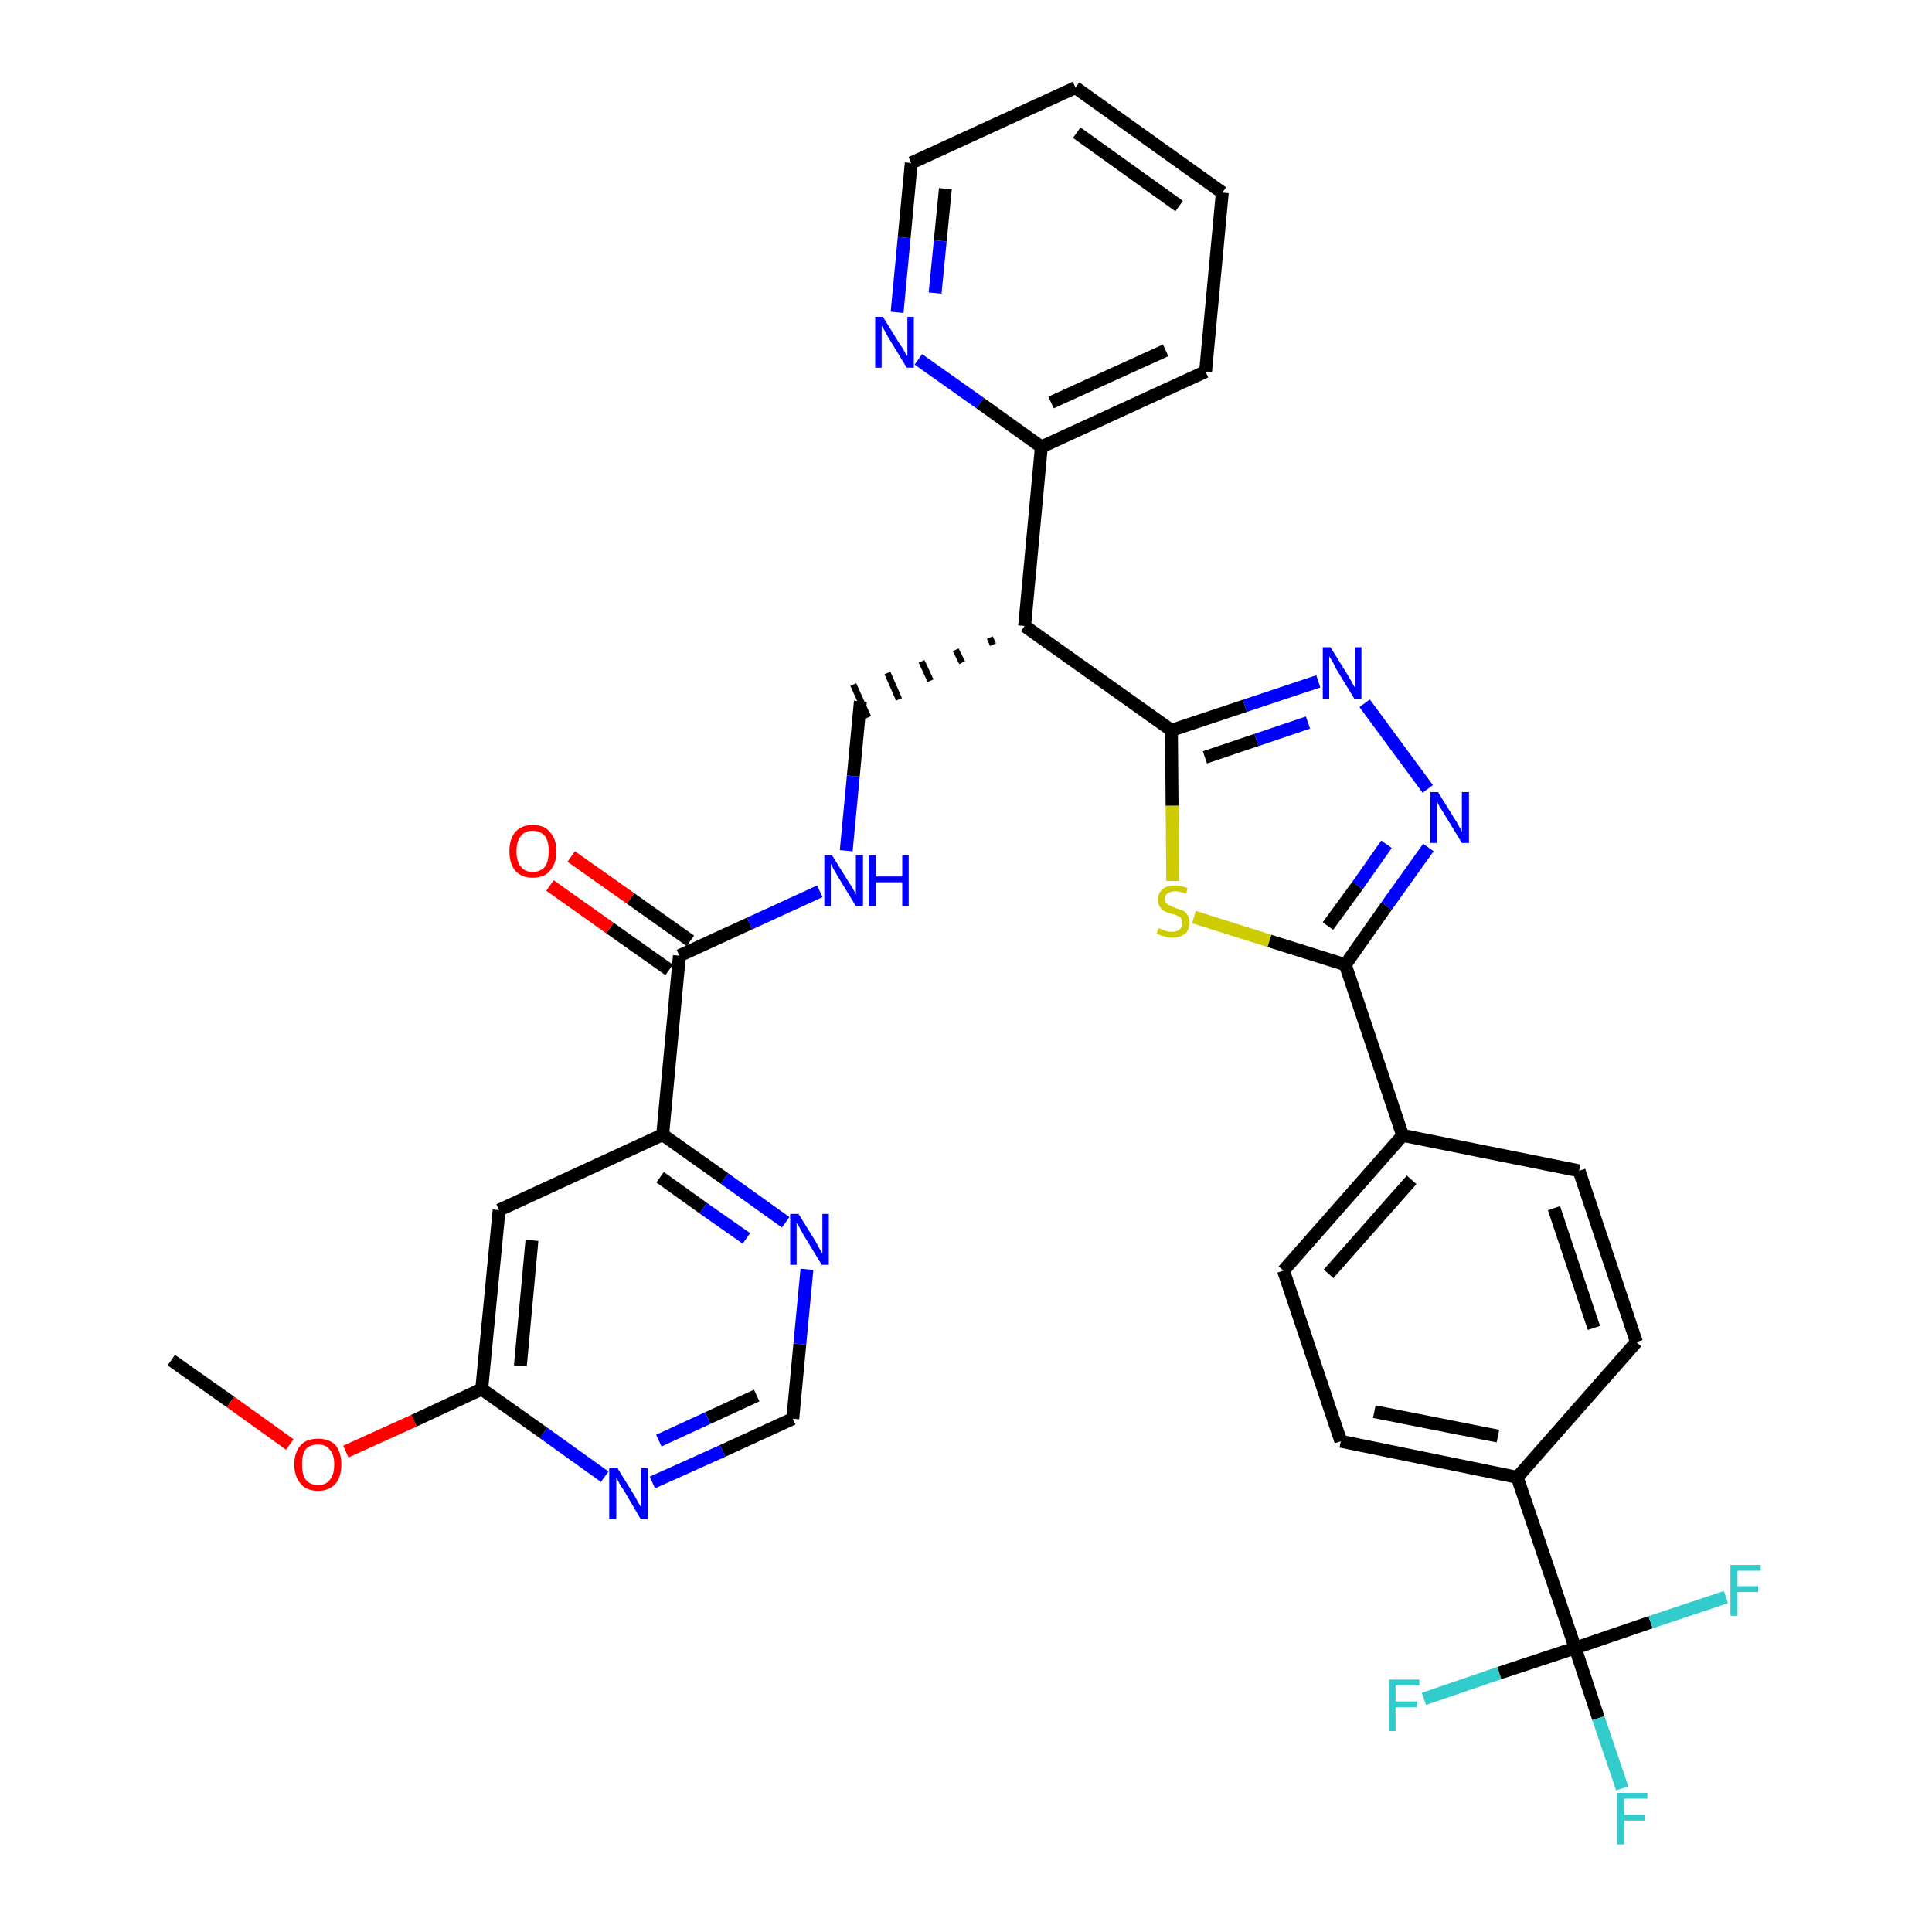 <?xml version='1.0' encoding='iso-8859-1'?>
<svg version='1.1' baseProfile='full'
              xmlns='http://www.w3.org/2000/svg'
                      xmlns:rdkit='http://www.rdkit.org/xml'
                      xmlns:xlink='http://www.w3.org/1999/xlink'
                  xml:space='preserve'
width='300px' height='300px' viewBox='0 0 300 300'>
<!-- END OF HEADER -->
<path class='bond-0 atom-0 atom-1' d='M 26.6,211.2 L 35.8,217.7' style='fill:none;fill-rule:evenodd;stroke:#000000;stroke-width:2.0px;stroke-linecap:butt;stroke-linejoin:miter;stroke-opacity:1' />
<path class='bond-0 atom-0 atom-1' d='M 35.8,217.7 L 45.0,224.3' style='fill:none;fill-rule:evenodd;stroke:#FF0000;stroke-width:2.0px;stroke-linecap:butt;stroke-linejoin:miter;stroke-opacity:1' />
<path class='bond-1 atom-1 atom-2' d='M 53.7,225.4 L 64.3,220.6' style='fill:none;fill-rule:evenodd;stroke:#FF0000;stroke-width:2.0px;stroke-linecap:butt;stroke-linejoin:miter;stroke-opacity:1' />
<path class='bond-1 atom-1 atom-2' d='M 64.3,220.6 L 74.8,215.7' style='fill:none;fill-rule:evenodd;stroke:#000000;stroke-width:2.0px;stroke-linecap:butt;stroke-linejoin:miter;stroke-opacity:1' />
<path class='bond-2 atom-2 atom-3' d='M 74.8,215.7 L 77.5,187.9' style='fill:none;fill-rule:evenodd;stroke:#000000;stroke-width:2.0px;stroke-linecap:butt;stroke-linejoin:miter;stroke-opacity:1' />
<path class='bond-2 atom-2 atom-3' d='M 80.8,212.1 L 82.6,192.6' style='fill:none;fill-rule:evenodd;stroke:#000000;stroke-width:2.0px;stroke-linecap:butt;stroke-linejoin:miter;stroke-opacity:1' />
<path class='bond-33 atom-33 atom-2' d='M 93.9,229.3 L 84.4,222.5' style='fill:none;fill-rule:evenodd;stroke:#0000FF;stroke-width:2.0px;stroke-linecap:butt;stroke-linejoin:miter;stroke-opacity:1' />
<path class='bond-33 atom-33 atom-2' d='M 84.4,222.5 L 74.8,215.7' style='fill:none;fill-rule:evenodd;stroke:#000000;stroke-width:2.0px;stroke-linecap:butt;stroke-linejoin:miter;stroke-opacity:1' />
<path class='bond-3 atom-3 atom-4' d='M 77.5,187.9 L 102.9,176.2' style='fill:none;fill-rule:evenodd;stroke:#000000;stroke-width:2.0px;stroke-linecap:butt;stroke-linejoin:miter;stroke-opacity:1' />
<path class='bond-4 atom-4 atom-5' d='M 102.9,176.2 L 105.5,148.4' style='fill:none;fill-rule:evenodd;stroke:#000000;stroke-width:2.0px;stroke-linecap:butt;stroke-linejoin:miter;stroke-opacity:1' />
<path class='bond-30 atom-4 atom-31' d='M 102.9,176.2 L 112.5,183.0' style='fill:none;fill-rule:evenodd;stroke:#000000;stroke-width:2.0px;stroke-linecap:butt;stroke-linejoin:miter;stroke-opacity:1' />
<path class='bond-30 atom-4 atom-31' d='M 112.5,183.0 L 122.0,189.8' style='fill:none;fill-rule:evenodd;stroke:#0000FF;stroke-width:2.0px;stroke-linecap:butt;stroke-linejoin:miter;stroke-opacity:1' />
<path class='bond-30 atom-4 atom-31' d='M 102.5,182.8 L 109.2,187.6' style='fill:none;fill-rule:evenodd;stroke:#000000;stroke-width:2.0px;stroke-linecap:butt;stroke-linejoin:miter;stroke-opacity:1' />
<path class='bond-30 atom-4 atom-31' d='M 109.2,187.6 L 115.9,192.3' style='fill:none;fill-rule:evenodd;stroke:#0000FF;stroke-width:2.0px;stroke-linecap:butt;stroke-linejoin:miter;stroke-opacity:1' />
<path class='bond-5 atom-5 atom-6' d='M 107.2,146.1 L 97.9,139.5' style='fill:none;fill-rule:evenodd;stroke:#000000;stroke-width:2.0px;stroke-linecap:butt;stroke-linejoin:miter;stroke-opacity:1' />
<path class='bond-5 atom-5 atom-6' d='M 97.9,139.5 L 88.7,133.0' style='fill:none;fill-rule:evenodd;stroke:#FF0000;stroke-width:2.0px;stroke-linecap:butt;stroke-linejoin:miter;stroke-opacity:1' />
<path class='bond-5 atom-5 atom-6' d='M 103.9,150.6 L 94.7,144.1' style='fill:none;fill-rule:evenodd;stroke:#000000;stroke-width:2.0px;stroke-linecap:butt;stroke-linejoin:miter;stroke-opacity:1' />
<path class='bond-5 atom-5 atom-6' d='M 94.7,144.1 L 85.4,137.5' style='fill:none;fill-rule:evenodd;stroke:#FF0000;stroke-width:2.0px;stroke-linecap:butt;stroke-linejoin:miter;stroke-opacity:1' />
<path class='bond-6 atom-5 atom-7' d='M 105.5,148.4 L 116.4,143.4' style='fill:none;fill-rule:evenodd;stroke:#000000;stroke-width:2.0px;stroke-linecap:butt;stroke-linejoin:miter;stroke-opacity:1' />
<path class='bond-6 atom-5 atom-7' d='M 116.4,143.4 L 127.3,138.4' style='fill:none;fill-rule:evenodd;stroke:#0000FF;stroke-width:2.0px;stroke-linecap:butt;stroke-linejoin:miter;stroke-opacity:1' />
<path class='bond-7 atom-7 atom-8' d='M 131.4,132.1 L 132.5,120.5' style='fill:none;fill-rule:evenodd;stroke:#0000FF;stroke-width:2.0px;stroke-linecap:butt;stroke-linejoin:miter;stroke-opacity:1' />
<path class='bond-7 atom-7 atom-8' d='M 132.5,120.5 L 133.6,108.9' style='fill:none;fill-rule:evenodd;stroke:#000000;stroke-width:2.0px;stroke-linecap:butt;stroke-linejoin:miter;stroke-opacity:1' />
<path class='bond-8 atom-9 atom-8' d='M 153.7,99.0 L 154.2,100.1' style='fill:none;fill-rule:evenodd;stroke:#000000;stroke-width:1.0px;stroke-linecap:butt;stroke-linejoin:miter;stroke-opacity:1' />
<path class='bond-8 atom-9 atom-8' d='M 148.4,100.9 L 149.4,102.9' style='fill:none;fill-rule:evenodd;stroke:#000000;stroke-width:1.0px;stroke-linecap:butt;stroke-linejoin:miter;stroke-opacity:1' />
<path class='bond-8 atom-9 atom-8' d='M 143.1,102.7 L 144.5,105.7' style='fill:none;fill-rule:evenodd;stroke:#000000;stroke-width:1.0px;stroke-linecap:butt;stroke-linejoin:miter;stroke-opacity:1' />
<path class='bond-8 atom-9 atom-8' d='M 137.8,104.5 L 139.6,108.6' style='fill:none;fill-rule:evenodd;stroke:#000000;stroke-width:1.0px;stroke-linecap:butt;stroke-linejoin:miter;stroke-opacity:1' />
<path class='bond-8 atom-9 atom-8' d='M 132.5,106.3 L 134.8,111.4' style='fill:none;fill-rule:evenodd;stroke:#000000;stroke-width:1.0px;stroke-linecap:butt;stroke-linejoin:miter;stroke-opacity:1' />
<path class='bond-9 atom-9 atom-10' d='M 159.1,97.2 L 161.7,69.4' style='fill:none;fill-rule:evenodd;stroke:#000000;stroke-width:2.0px;stroke-linecap:butt;stroke-linejoin:miter;stroke-opacity:1' />
<path class='bond-15 atom-9 atom-16' d='M 159.1,97.2 L 181.9,113.4' style='fill:none;fill-rule:evenodd;stroke:#000000;stroke-width:2.0px;stroke-linecap:butt;stroke-linejoin:miter;stroke-opacity:1' />
<path class='bond-10 atom-10 atom-11' d='M 161.7,69.4 L 187.2,57.7' style='fill:none;fill-rule:evenodd;stroke:#000000;stroke-width:2.0px;stroke-linecap:butt;stroke-linejoin:miter;stroke-opacity:1' />
<path class='bond-10 atom-10 atom-11' d='M 163.2,62.5 L 181.0,54.4' style='fill:none;fill-rule:evenodd;stroke:#000000;stroke-width:2.0px;stroke-linecap:butt;stroke-linejoin:miter;stroke-opacity:1' />
<path class='bond-34 atom-15 atom-10' d='M 142.6,55.8 L 152.2,62.6' style='fill:none;fill-rule:evenodd;stroke:#0000FF;stroke-width:2.0px;stroke-linecap:butt;stroke-linejoin:miter;stroke-opacity:1' />
<path class='bond-34 atom-15 atom-10' d='M 152.2,62.6 L 161.7,69.4' style='fill:none;fill-rule:evenodd;stroke:#000000;stroke-width:2.0px;stroke-linecap:butt;stroke-linejoin:miter;stroke-opacity:1' />
<path class='bond-11 atom-11 atom-12' d='M 187.2,57.7 L 189.8,29.9' style='fill:none;fill-rule:evenodd;stroke:#000000;stroke-width:2.0px;stroke-linecap:butt;stroke-linejoin:miter;stroke-opacity:1' />
<path class='bond-12 atom-12 atom-13' d='M 189.8,29.9 L 167.0,13.6' style='fill:none;fill-rule:evenodd;stroke:#000000;stroke-width:2.0px;stroke-linecap:butt;stroke-linejoin:miter;stroke-opacity:1' />
<path class='bond-12 atom-12 atom-13' d='M 183.1,32.0 L 167.2,20.6' style='fill:none;fill-rule:evenodd;stroke:#000000;stroke-width:2.0px;stroke-linecap:butt;stroke-linejoin:miter;stroke-opacity:1' />
<path class='bond-13 atom-13 atom-14' d='M 167.0,13.6 L 141.5,25.3' style='fill:none;fill-rule:evenodd;stroke:#000000;stroke-width:2.0px;stroke-linecap:butt;stroke-linejoin:miter;stroke-opacity:1' />
<path class='bond-14 atom-14 atom-15' d='M 141.5,25.3 L 140.4,36.9' style='fill:none;fill-rule:evenodd;stroke:#000000;stroke-width:2.0px;stroke-linecap:butt;stroke-linejoin:miter;stroke-opacity:1' />
<path class='bond-14 atom-14 atom-15' d='M 140.4,36.9 L 139.3,48.5' style='fill:none;fill-rule:evenodd;stroke:#0000FF;stroke-width:2.0px;stroke-linecap:butt;stroke-linejoin:miter;stroke-opacity:1' />
<path class='bond-14 atom-14 atom-15' d='M 146.8,29.3 L 146.0,37.4' style='fill:none;fill-rule:evenodd;stroke:#000000;stroke-width:2.0px;stroke-linecap:butt;stroke-linejoin:miter;stroke-opacity:1' />
<path class='bond-14 atom-14 atom-15' d='M 146.0,37.4 L 145.2,45.5' style='fill:none;fill-rule:evenodd;stroke:#0000FF;stroke-width:2.0px;stroke-linecap:butt;stroke-linejoin:miter;stroke-opacity:1' />
<path class='bond-16 atom-16 atom-17' d='M 181.9,113.4 L 193.3,109.6' style='fill:none;fill-rule:evenodd;stroke:#000000;stroke-width:2.0px;stroke-linecap:butt;stroke-linejoin:miter;stroke-opacity:1' />
<path class='bond-16 atom-16 atom-17' d='M 193.3,109.6 L 204.7,105.8' style='fill:none;fill-rule:evenodd;stroke:#0000FF;stroke-width:2.0px;stroke-linecap:butt;stroke-linejoin:miter;stroke-opacity:1' />
<path class='bond-16 atom-16 atom-17' d='M 187.1,117.6 L 195.1,114.9' style='fill:none;fill-rule:evenodd;stroke:#000000;stroke-width:2.0px;stroke-linecap:butt;stroke-linejoin:miter;stroke-opacity:1' />
<path class='bond-16 atom-16 atom-17' d='M 195.1,114.9 L 203.1,112.2' style='fill:none;fill-rule:evenodd;stroke:#0000FF;stroke-width:2.0px;stroke-linecap:butt;stroke-linejoin:miter;stroke-opacity:1' />
<path class='bond-35 atom-30 atom-16' d='M 182.1,136.8 L 182.0,125.1' style='fill:none;fill-rule:evenodd;stroke:#CCCC00;stroke-width:2.0px;stroke-linecap:butt;stroke-linejoin:miter;stroke-opacity:1' />
<path class='bond-35 atom-30 atom-16' d='M 182.0,125.1 L 181.9,113.4' style='fill:none;fill-rule:evenodd;stroke:#000000;stroke-width:2.0px;stroke-linecap:butt;stroke-linejoin:miter;stroke-opacity:1' />
<path class='bond-17 atom-17 atom-18' d='M 211.9,109.2 L 221.7,122.5' style='fill:none;fill-rule:evenodd;stroke:#0000FF;stroke-width:2.0px;stroke-linecap:butt;stroke-linejoin:miter;stroke-opacity:1' />
<path class='bond-18 atom-18 atom-19' d='M 221.8,131.6 L 215.3,140.7' style='fill:none;fill-rule:evenodd;stroke:#0000FF;stroke-width:2.0px;stroke-linecap:butt;stroke-linejoin:miter;stroke-opacity:1' />
<path class='bond-18 atom-18 atom-19' d='M 215.3,140.7 L 208.9,149.8' style='fill:none;fill-rule:evenodd;stroke:#000000;stroke-width:2.0px;stroke-linecap:butt;stroke-linejoin:miter;stroke-opacity:1' />
<path class='bond-18 atom-18 atom-19' d='M 215.3,131.1 L 210.8,137.5' style='fill:none;fill-rule:evenodd;stroke:#0000FF;stroke-width:2.0px;stroke-linecap:butt;stroke-linejoin:miter;stroke-opacity:1' />
<path class='bond-18 atom-18 atom-19' d='M 210.8,137.5 L 206.2,143.8' style='fill:none;fill-rule:evenodd;stroke:#000000;stroke-width:2.0px;stroke-linecap:butt;stroke-linejoin:miter;stroke-opacity:1' />
<path class='bond-19 atom-19 atom-20' d='M 208.9,149.8 L 217.8,176.3' style='fill:none;fill-rule:evenodd;stroke:#000000;stroke-width:2.0px;stroke-linecap:butt;stroke-linejoin:miter;stroke-opacity:1' />
<path class='bond-29 atom-19 atom-30' d='M 208.9,149.8 L 197.1,146.1' style='fill:none;fill-rule:evenodd;stroke:#000000;stroke-width:2.0px;stroke-linecap:butt;stroke-linejoin:miter;stroke-opacity:1' />
<path class='bond-29 atom-19 atom-30' d='M 197.1,146.1 L 185.4,142.4' style='fill:none;fill-rule:evenodd;stroke:#CCCC00;stroke-width:2.0px;stroke-linecap:butt;stroke-linejoin:miter;stroke-opacity:1' />
<path class='bond-20 atom-20 atom-21' d='M 217.8,176.3 L 199.3,197.3' style='fill:none;fill-rule:evenodd;stroke:#000000;stroke-width:2.0px;stroke-linecap:butt;stroke-linejoin:miter;stroke-opacity:1' />
<path class='bond-20 atom-20 atom-21' d='M 219.2,183.2 L 206.3,197.8' style='fill:none;fill-rule:evenodd;stroke:#000000;stroke-width:2.0px;stroke-linecap:butt;stroke-linejoin:miter;stroke-opacity:1' />
<path class='bond-36 atom-29 atom-20' d='M 245.2,181.8 L 217.8,176.3' style='fill:none;fill-rule:evenodd;stroke:#000000;stroke-width:2.0px;stroke-linecap:butt;stroke-linejoin:miter;stroke-opacity:1' />
<path class='bond-21 atom-21 atom-22' d='M 199.3,197.3 L 208.2,223.8' style='fill:none;fill-rule:evenodd;stroke:#000000;stroke-width:2.0px;stroke-linecap:butt;stroke-linejoin:miter;stroke-opacity:1' />
<path class='bond-22 atom-22 atom-23' d='M 208.2,223.8 L 235.6,229.4' style='fill:none;fill-rule:evenodd;stroke:#000000;stroke-width:2.0px;stroke-linecap:butt;stroke-linejoin:miter;stroke-opacity:1' />
<path class='bond-22 atom-22 atom-23' d='M 213.4,219.2 L 232.6,223.0' style='fill:none;fill-rule:evenodd;stroke:#000000;stroke-width:2.0px;stroke-linecap:butt;stroke-linejoin:miter;stroke-opacity:1' />
<path class='bond-23 atom-23 atom-24' d='M 235.6,229.4 L 244.6,255.9' style='fill:none;fill-rule:evenodd;stroke:#000000;stroke-width:2.0px;stroke-linecap:butt;stroke-linejoin:miter;stroke-opacity:1' />
<path class='bond-27 atom-23 atom-28' d='M 235.6,229.4 L 254.1,208.4' style='fill:none;fill-rule:evenodd;stroke:#000000;stroke-width:2.0px;stroke-linecap:butt;stroke-linejoin:miter;stroke-opacity:1' />
<path class='bond-24 atom-24 atom-25' d='M 244.6,255.9 L 248.2,266.8' style='fill:none;fill-rule:evenodd;stroke:#000000;stroke-width:2.0px;stroke-linecap:butt;stroke-linejoin:miter;stroke-opacity:1' />
<path class='bond-24 atom-24 atom-25' d='M 248.2,266.8 L 251.9,277.7' style='fill:none;fill-rule:evenodd;stroke:#33CCCC;stroke-width:2.0px;stroke-linecap:butt;stroke-linejoin:miter;stroke-opacity:1' />
<path class='bond-25 atom-24 atom-26' d='M 244.6,255.9 L 232.8,259.8' style='fill:none;fill-rule:evenodd;stroke:#000000;stroke-width:2.0px;stroke-linecap:butt;stroke-linejoin:miter;stroke-opacity:1' />
<path class='bond-25 atom-24 atom-26' d='M 232.8,259.8 L 221.1,263.8' style='fill:none;fill-rule:evenodd;stroke:#33CCCC;stroke-width:2.0px;stroke-linecap:butt;stroke-linejoin:miter;stroke-opacity:1' />
<path class='bond-26 atom-24 atom-27' d='M 244.6,255.9 L 256.3,251.9' style='fill:none;fill-rule:evenodd;stroke:#000000;stroke-width:2.0px;stroke-linecap:butt;stroke-linejoin:miter;stroke-opacity:1' />
<path class='bond-26 atom-24 atom-27' d='M 256.3,251.9 L 268.0,248.0' style='fill:none;fill-rule:evenodd;stroke:#33CCCC;stroke-width:2.0px;stroke-linecap:butt;stroke-linejoin:miter;stroke-opacity:1' />
<path class='bond-28 atom-28 atom-29' d='M 254.1,208.4 L 245.2,181.8' style='fill:none;fill-rule:evenodd;stroke:#000000;stroke-width:2.0px;stroke-linecap:butt;stroke-linejoin:miter;stroke-opacity:1' />
<path class='bond-28 atom-28 atom-29' d='M 247.5,206.2 L 241.3,187.6' style='fill:none;fill-rule:evenodd;stroke:#000000;stroke-width:2.0px;stroke-linecap:butt;stroke-linejoin:miter;stroke-opacity:1' />
<path class='bond-31 atom-31 atom-32' d='M 125.3,197.1 L 124.2,208.7' style='fill:none;fill-rule:evenodd;stroke:#0000FF;stroke-width:2.0px;stroke-linecap:butt;stroke-linejoin:miter;stroke-opacity:1' />
<path class='bond-31 atom-31 atom-32' d='M 124.2,208.7 L 123.1,220.3' style='fill:none;fill-rule:evenodd;stroke:#000000;stroke-width:2.0px;stroke-linecap:butt;stroke-linejoin:miter;stroke-opacity:1' />
<path class='bond-32 atom-32 atom-33' d='M 123.1,220.3 L 112.2,225.3' style='fill:none;fill-rule:evenodd;stroke:#000000;stroke-width:2.0px;stroke-linecap:butt;stroke-linejoin:miter;stroke-opacity:1' />
<path class='bond-32 atom-32 atom-33' d='M 112.2,225.3 L 101.3,230.2' style='fill:none;fill-rule:evenodd;stroke:#0000FF;stroke-width:2.0px;stroke-linecap:butt;stroke-linejoin:miter;stroke-opacity:1' />
<path class='bond-32 atom-32 atom-33' d='M 117.5,216.7 L 109.9,220.2' style='fill:none;fill-rule:evenodd;stroke:#000000;stroke-width:2.0px;stroke-linecap:butt;stroke-linejoin:miter;stroke-opacity:1' />
<path class='bond-32 atom-32 atom-33' d='M 109.9,220.2 L 102.3,223.7' style='fill:none;fill-rule:evenodd;stroke:#0000FF;stroke-width:2.0px;stroke-linecap:butt;stroke-linejoin:miter;stroke-opacity:1' />
<path  class='atom-1' d='M 45.7 227.4
Q 45.7 225.5, 46.7 224.4
Q 47.6 223.4, 49.4 223.4
Q 51.1 223.4, 52.1 224.4
Q 53.0 225.5, 53.0 227.4
Q 53.0 229.3, 52.1 230.4
Q 51.1 231.5, 49.4 231.5
Q 47.6 231.5, 46.7 230.4
Q 45.7 229.3, 45.7 227.4
M 49.4 230.6
Q 50.6 230.6, 51.2 229.8
Q 51.9 229.0, 51.9 227.4
Q 51.9 225.8, 51.2 225.1
Q 50.6 224.3, 49.4 224.3
Q 48.2 224.3, 47.5 225.0
Q 46.9 225.8, 46.9 227.4
Q 46.9 229.0, 47.5 229.8
Q 48.2 230.6, 49.4 230.6
' fill='#FF0000'/>
<path  class='atom-6' d='M 79.1 132.2
Q 79.1 130.3, 80.0 129.2
Q 81.0 128.1, 82.7 128.1
Q 84.5 128.1, 85.4 129.2
Q 86.4 130.3, 86.4 132.2
Q 86.4 134.1, 85.4 135.2
Q 84.5 136.3, 82.7 136.3
Q 81.0 136.3, 80.0 135.2
Q 79.1 134.1, 79.1 132.2
M 82.7 135.4
Q 83.9 135.4, 84.6 134.6
Q 85.2 133.8, 85.2 132.2
Q 85.2 130.6, 84.6 129.8
Q 83.9 129.0, 82.7 129.0
Q 81.5 129.0, 80.9 129.8
Q 80.2 130.6, 80.2 132.2
Q 80.2 133.8, 80.9 134.6
Q 81.5 135.4, 82.7 135.4
' fill='#FF0000'/>
<path  class='atom-7' d='M 129.2 132.8
L 131.8 137.0
Q 132.1 137.4, 132.5 138.1
Q 132.9 138.9, 132.9 138.9
L 132.9 132.8
L 134.0 132.8
L 134.0 140.7
L 132.9 140.7
L 130.1 136.1
Q 129.8 135.6, 129.4 134.9
Q 129.1 134.3, 129.0 134.1
L 129.0 140.7
L 128.0 140.7
L 128.0 132.8
L 129.2 132.8
' fill='#0000FF'/>
<path  class='atom-7' d='M 134.9 132.8
L 136.0 132.8
L 136.0 136.1
L 140.1 136.1
L 140.1 132.8
L 141.1 132.8
L 141.1 140.7
L 140.1 140.7
L 140.1 137.0
L 136.0 137.0
L 136.0 140.7
L 134.9 140.7
L 134.9 132.8
' fill='#0000FF'/>
<path  class='atom-15' d='M 137.1 49.2
L 139.7 53.4
Q 140.0 53.8, 140.4 54.5
Q 140.8 55.3, 140.9 55.3
L 140.9 49.2
L 141.9 49.2
L 141.9 57.1
L 140.8 57.1
L 138.0 52.5
Q 137.7 52.0, 137.4 51.4
Q 137.0 50.7, 136.9 50.6
L 136.9 57.1
L 135.9 57.1
L 135.9 49.2
L 137.1 49.2
' fill='#0000FF'/>
<path  class='atom-17' d='M 206.6 100.5
L 209.2 104.7
Q 209.5 105.2, 209.9 105.9
Q 210.3 106.7, 210.4 106.7
L 210.4 100.5
L 211.4 100.5
L 211.4 108.5
L 210.3 108.5
L 207.5 103.9
Q 207.2 103.3, 206.9 102.7
Q 206.5 102.1, 206.4 101.9
L 206.4 108.5
L 205.4 108.5
L 205.4 100.5
L 206.6 100.5
' fill='#0000FF'/>
<path  class='atom-18' d='M 223.3 123.0
L 225.9 127.2
Q 226.2 127.6, 226.6 128.4
Q 227.0 129.1, 227.0 129.2
L 227.0 123.0
L 228.1 123.0
L 228.1 130.9
L 227.0 130.9
L 224.2 126.3
Q 223.9 125.8, 223.5 125.2
Q 223.2 124.6, 223.1 124.4
L 223.1 130.9
L 222.1 130.9
L 222.1 123.0
L 223.3 123.0
' fill='#0000FF'/>
<path  class='atom-25' d='M 251.1 278.4
L 255.8 278.4
L 255.8 279.3
L 252.2 279.3
L 252.2 281.8
L 255.4 281.8
L 255.4 282.7
L 252.2 282.7
L 252.2 286.4
L 251.1 286.4
L 251.1 278.4
' fill='#33CCCC'/>
<path  class='atom-26' d='M 215.7 260.8
L 220.4 260.8
L 220.4 261.7
L 216.7 261.7
L 216.7 264.2
L 220.0 264.2
L 220.0 265.1
L 216.7 265.1
L 216.7 268.8
L 215.7 268.8
L 215.7 260.8
' fill='#33CCCC'/>
<path  class='atom-27' d='M 268.7 243.0
L 273.4 243.0
L 273.4 243.9
L 269.8 243.9
L 269.8 246.3
L 273.0 246.3
L 273.0 247.2
L 269.8 247.2
L 269.8 250.9
L 268.7 250.9
L 268.7 243.0
' fill='#33CCCC'/>
<path  class='atom-30' d='M 179.9 144.1
Q 180.0 144.2, 180.4 144.3
Q 180.8 144.5, 181.2 144.6
Q 181.6 144.7, 182.0 144.7
Q 182.7 144.7, 183.2 144.3
Q 183.6 143.9, 183.6 143.3
Q 183.6 142.9, 183.4 142.6
Q 183.2 142.3, 182.8 142.2
Q 182.5 142.0, 181.9 141.9
Q 181.2 141.7, 180.8 141.5
Q 180.4 141.3, 180.1 140.8
Q 179.8 140.4, 179.8 139.7
Q 179.8 138.7, 180.5 138.1
Q 181.1 137.5, 182.5 137.5
Q 183.4 137.5, 184.4 137.9
L 184.2 138.8
Q 183.2 138.4, 182.5 138.4
Q 181.8 138.4, 181.3 138.7
Q 180.9 139.0, 180.9 139.6
Q 180.9 140.0, 181.1 140.2
Q 181.3 140.5, 181.7 140.6
Q 182.0 140.8, 182.5 141.0
Q 183.2 141.2, 183.7 141.4
Q 184.1 141.6, 184.4 142.1
Q 184.7 142.5, 184.7 143.3
Q 184.7 144.4, 184.0 145.0
Q 183.2 145.6, 182.0 145.6
Q 181.3 145.6, 180.8 145.4
Q 180.3 145.3, 179.6 145.0
L 179.9 144.1
' fill='#CCCC00'/>
<path  class='atom-31' d='M 124.0 188.5
L 126.6 192.7
Q 126.8 193.1, 127.2 193.8
Q 127.6 194.6, 127.7 194.6
L 127.7 188.5
L 128.7 188.5
L 128.7 196.4
L 127.6 196.4
L 124.8 191.8
Q 124.5 191.3, 124.2 190.7
Q 123.8 190.0, 123.7 189.9
L 123.7 196.4
L 122.7 196.4
L 122.7 188.5
L 124.0 188.5
' fill='#0000FF'/>
<path  class='atom-33' d='M 95.9 228.0
L 98.5 232.2
Q 98.7 232.6, 99.1 233.3
Q 99.6 234.1, 99.6 234.1
L 99.6 228.0
L 100.6 228.0
L 100.6 235.9
L 99.5 235.9
L 96.8 231.3
Q 96.4 230.8, 96.1 230.2
Q 95.8 229.5, 95.7 229.4
L 95.7 235.9
L 94.6 235.9
L 94.6 228.0
L 95.9 228.0
' fill='#0000FF'/>
</svg>
